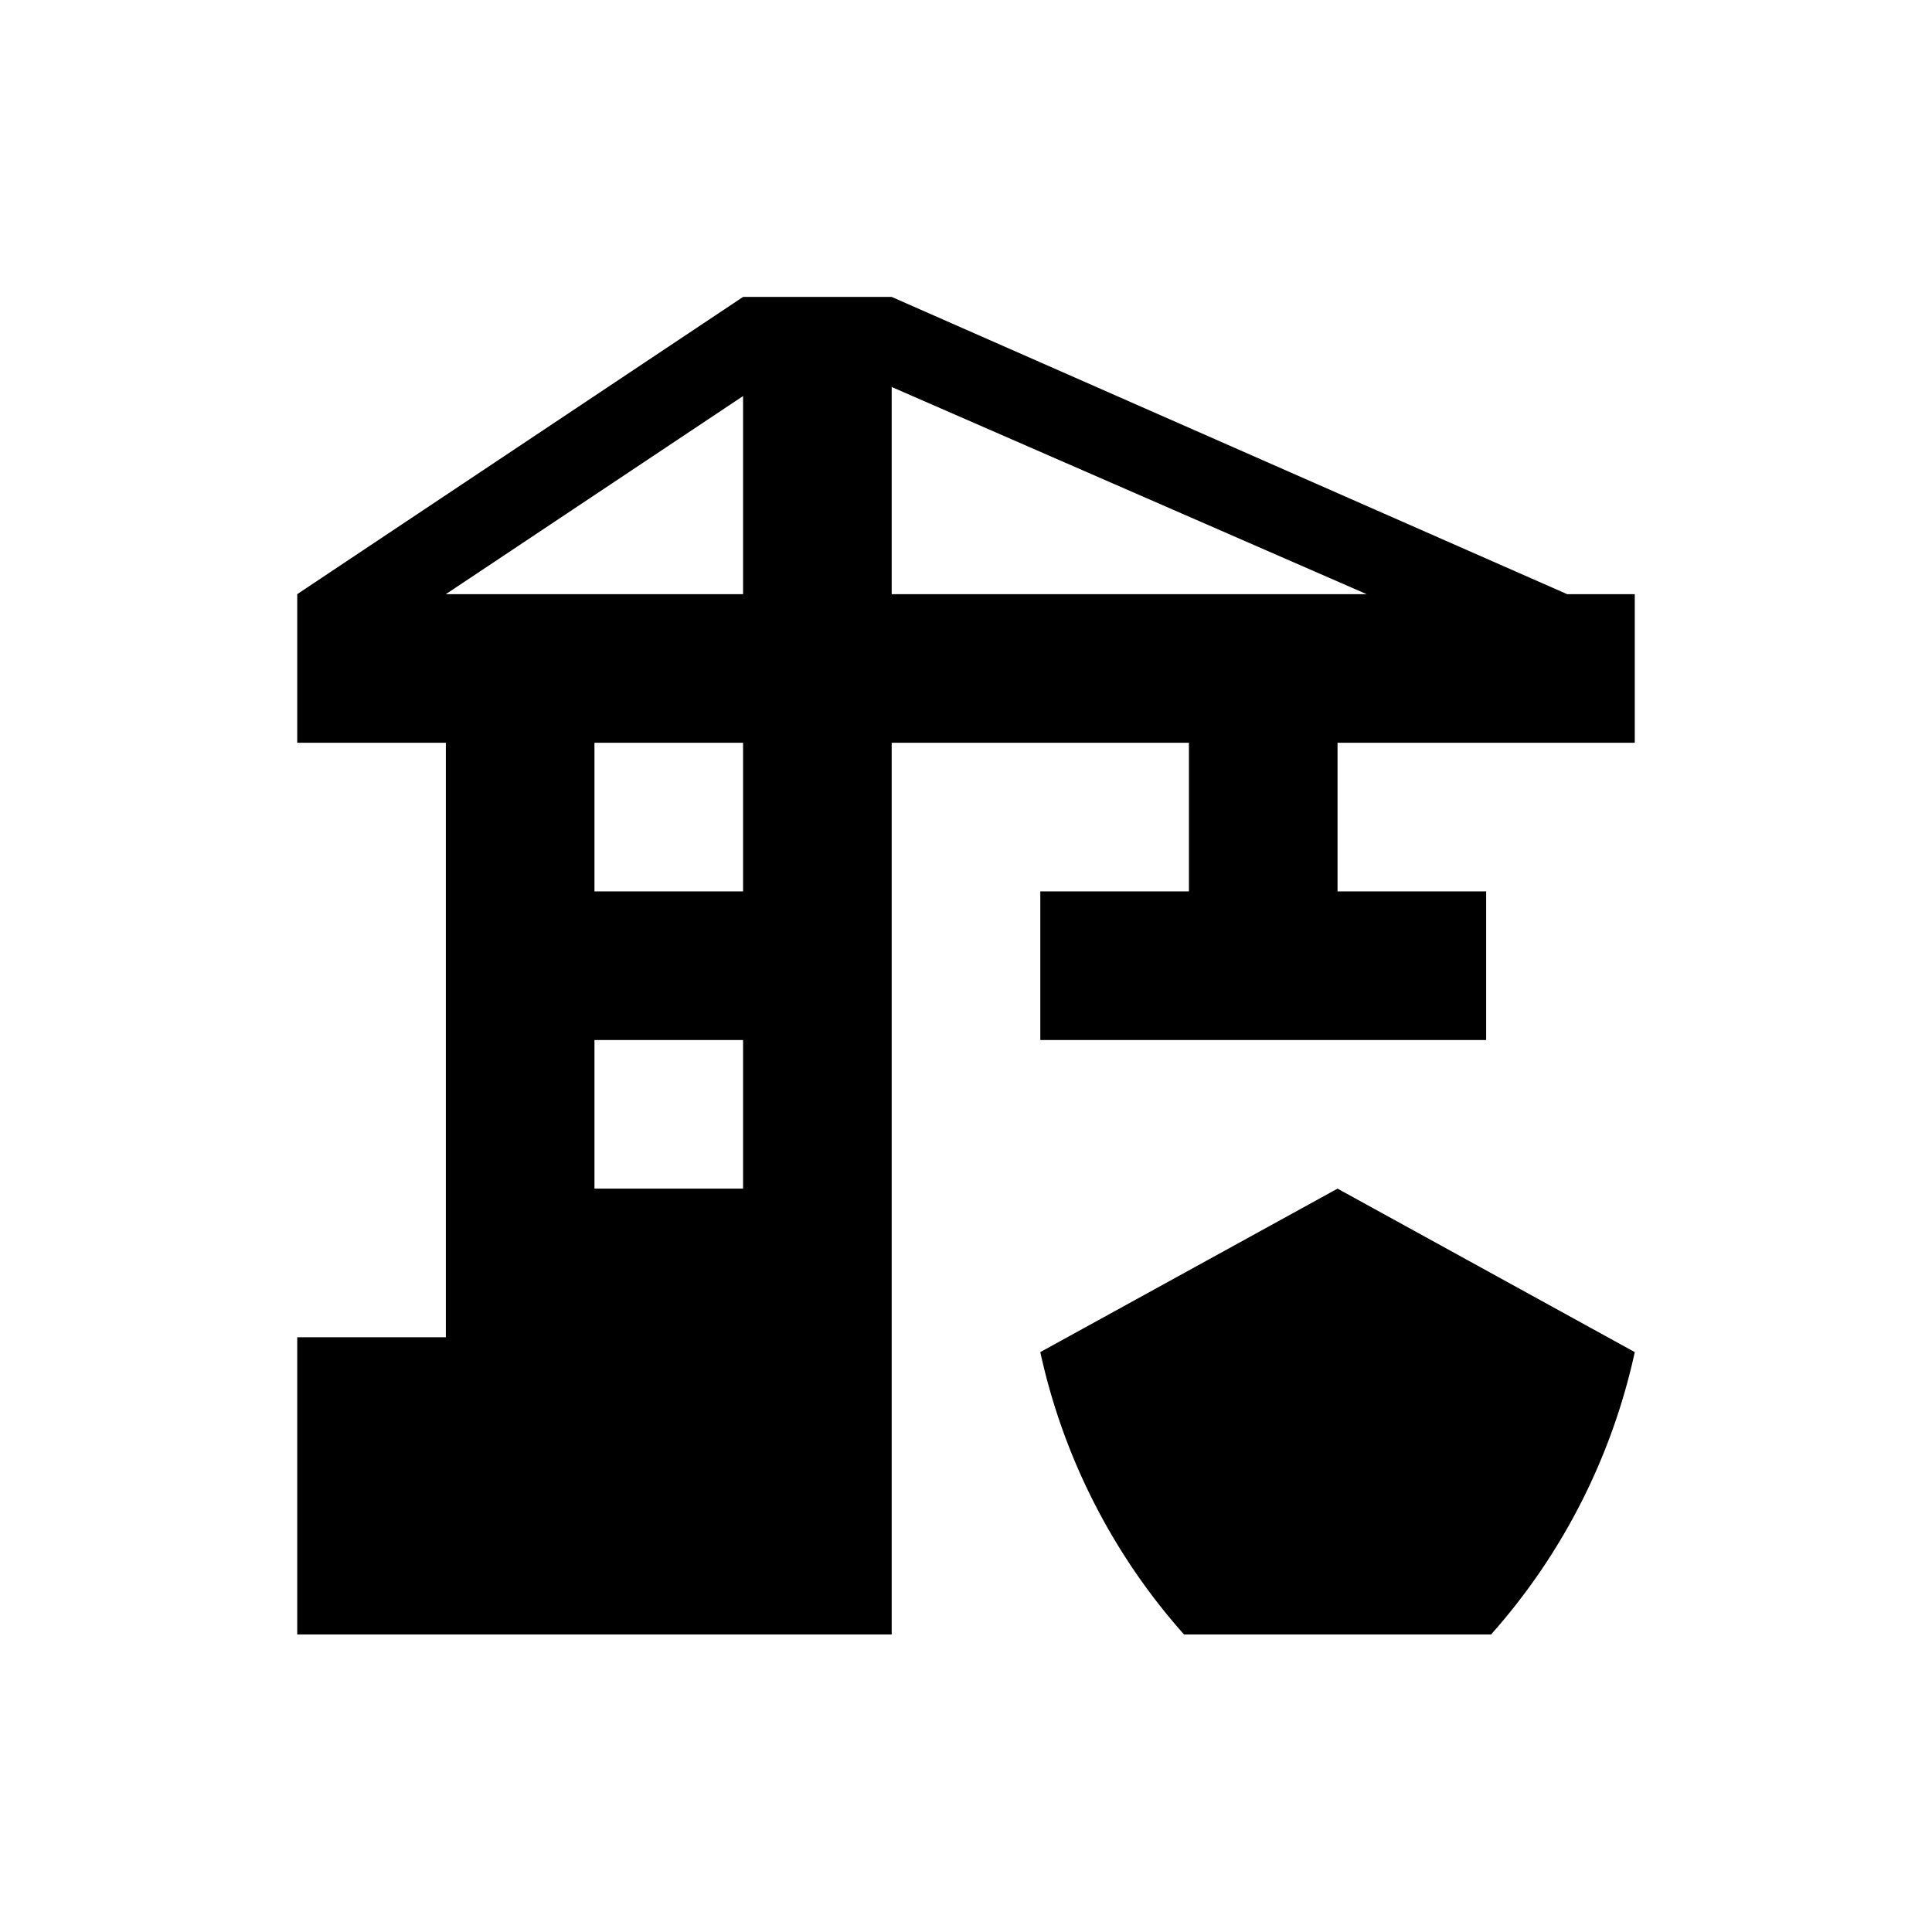 <svg xmlns="http://www.w3.org/2000/svg" viewBox="0 0 13 13"><path d="M9 7.998l2 1.1a4.203 4.203 0 0 1-.967 1.9H7.967A4.203 4.203 0 0 1 7 9.098zm0-3v1h1v1H7v-1h1v-1H6v6H2v-2h1v-4H2v-1l3-2h1l4.545 2H11v1zm-4 2H4v1h1zm0-2H4v1h1zm0-2.333L3 3.998h2zm3 1.333h1.196L6 2.604v1.394z"/></svg>